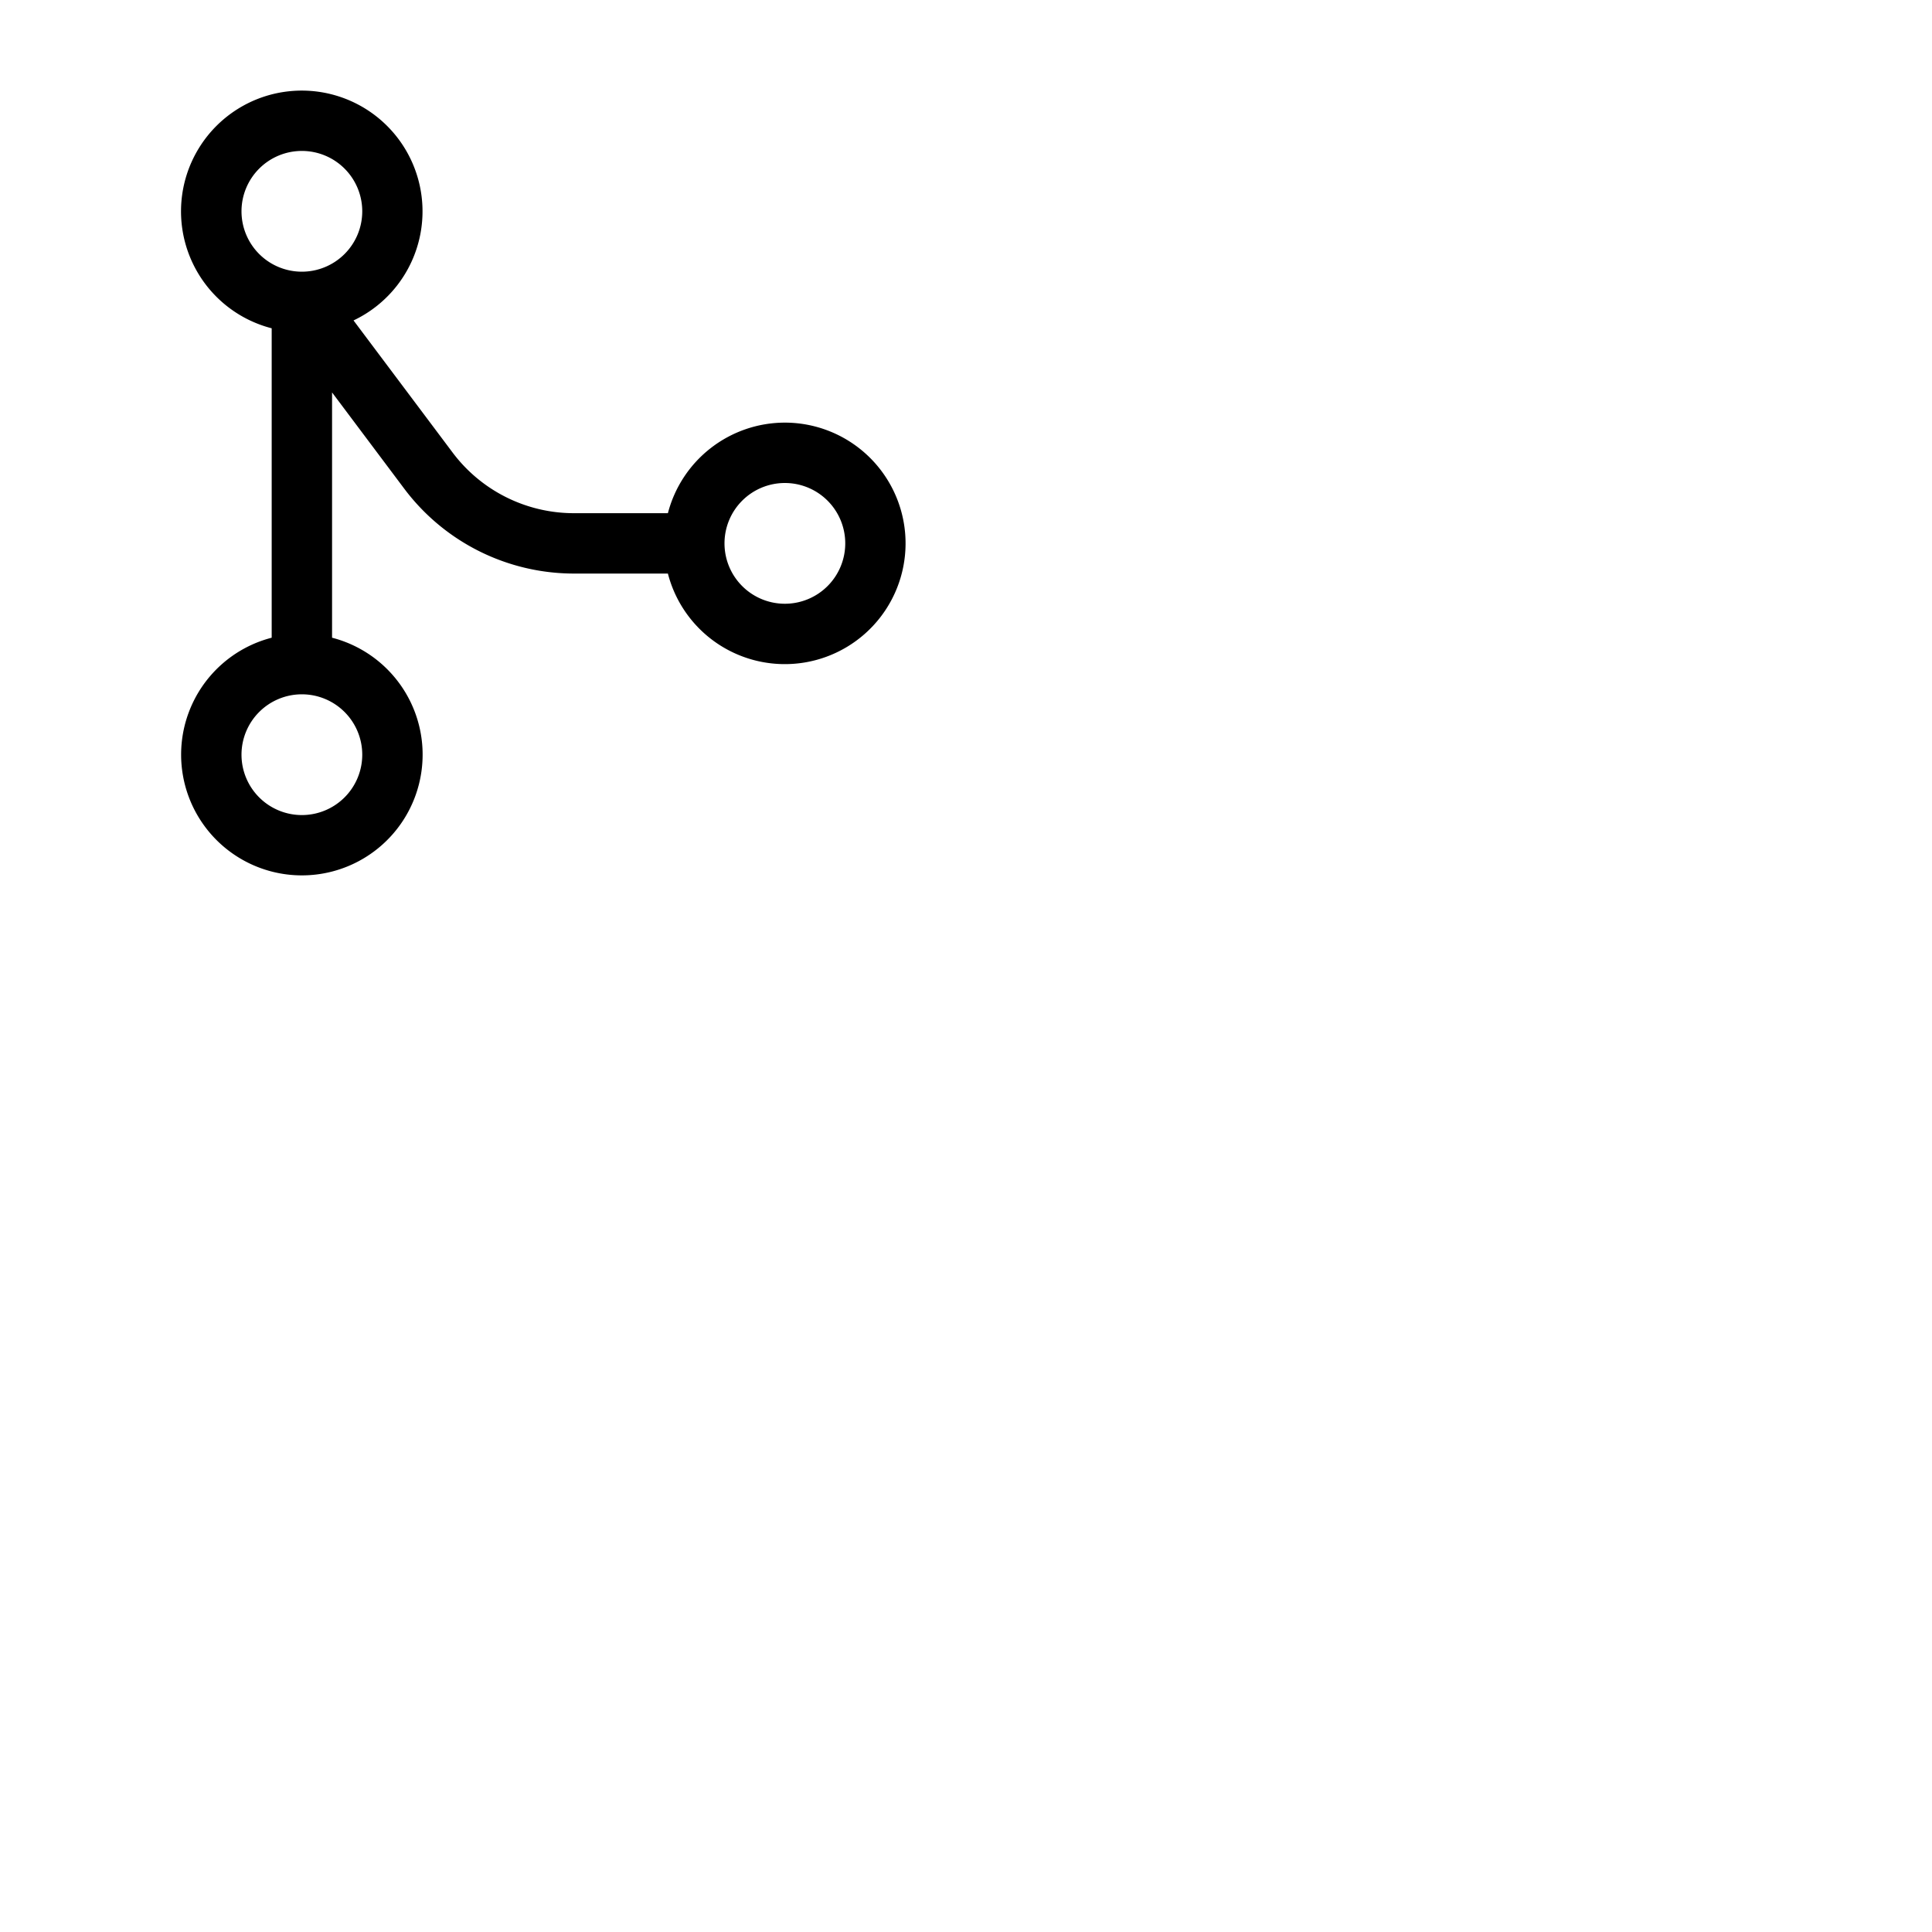 <svg xmlns="http://www.w3.org/2000/svg" version="1.1" viewBox="0 0 512 512" fill="currentColor"><path fill="currentColor" d="M208 112a32.06 32.06 0 0 0-31 24h-25a40.19 40.19 0 0 1-32-16L93.69 84.92A32 32 0 1 0 72 87v82a32 32 0 1 0 16 0v-65l19.2 25.6A56.26 56.26 0 0 0 152 152h25a32 32 0 1 0 31-40M64 56a16 16 0 1 1 16 16a16 16 0 0 1-16-16m32 144a16 16 0 1 1-16-16a16 16 0 0 1 16 16m112-40a16 16 0 1 1 16-16a16 16 0 0 1-16 16"/></svg>